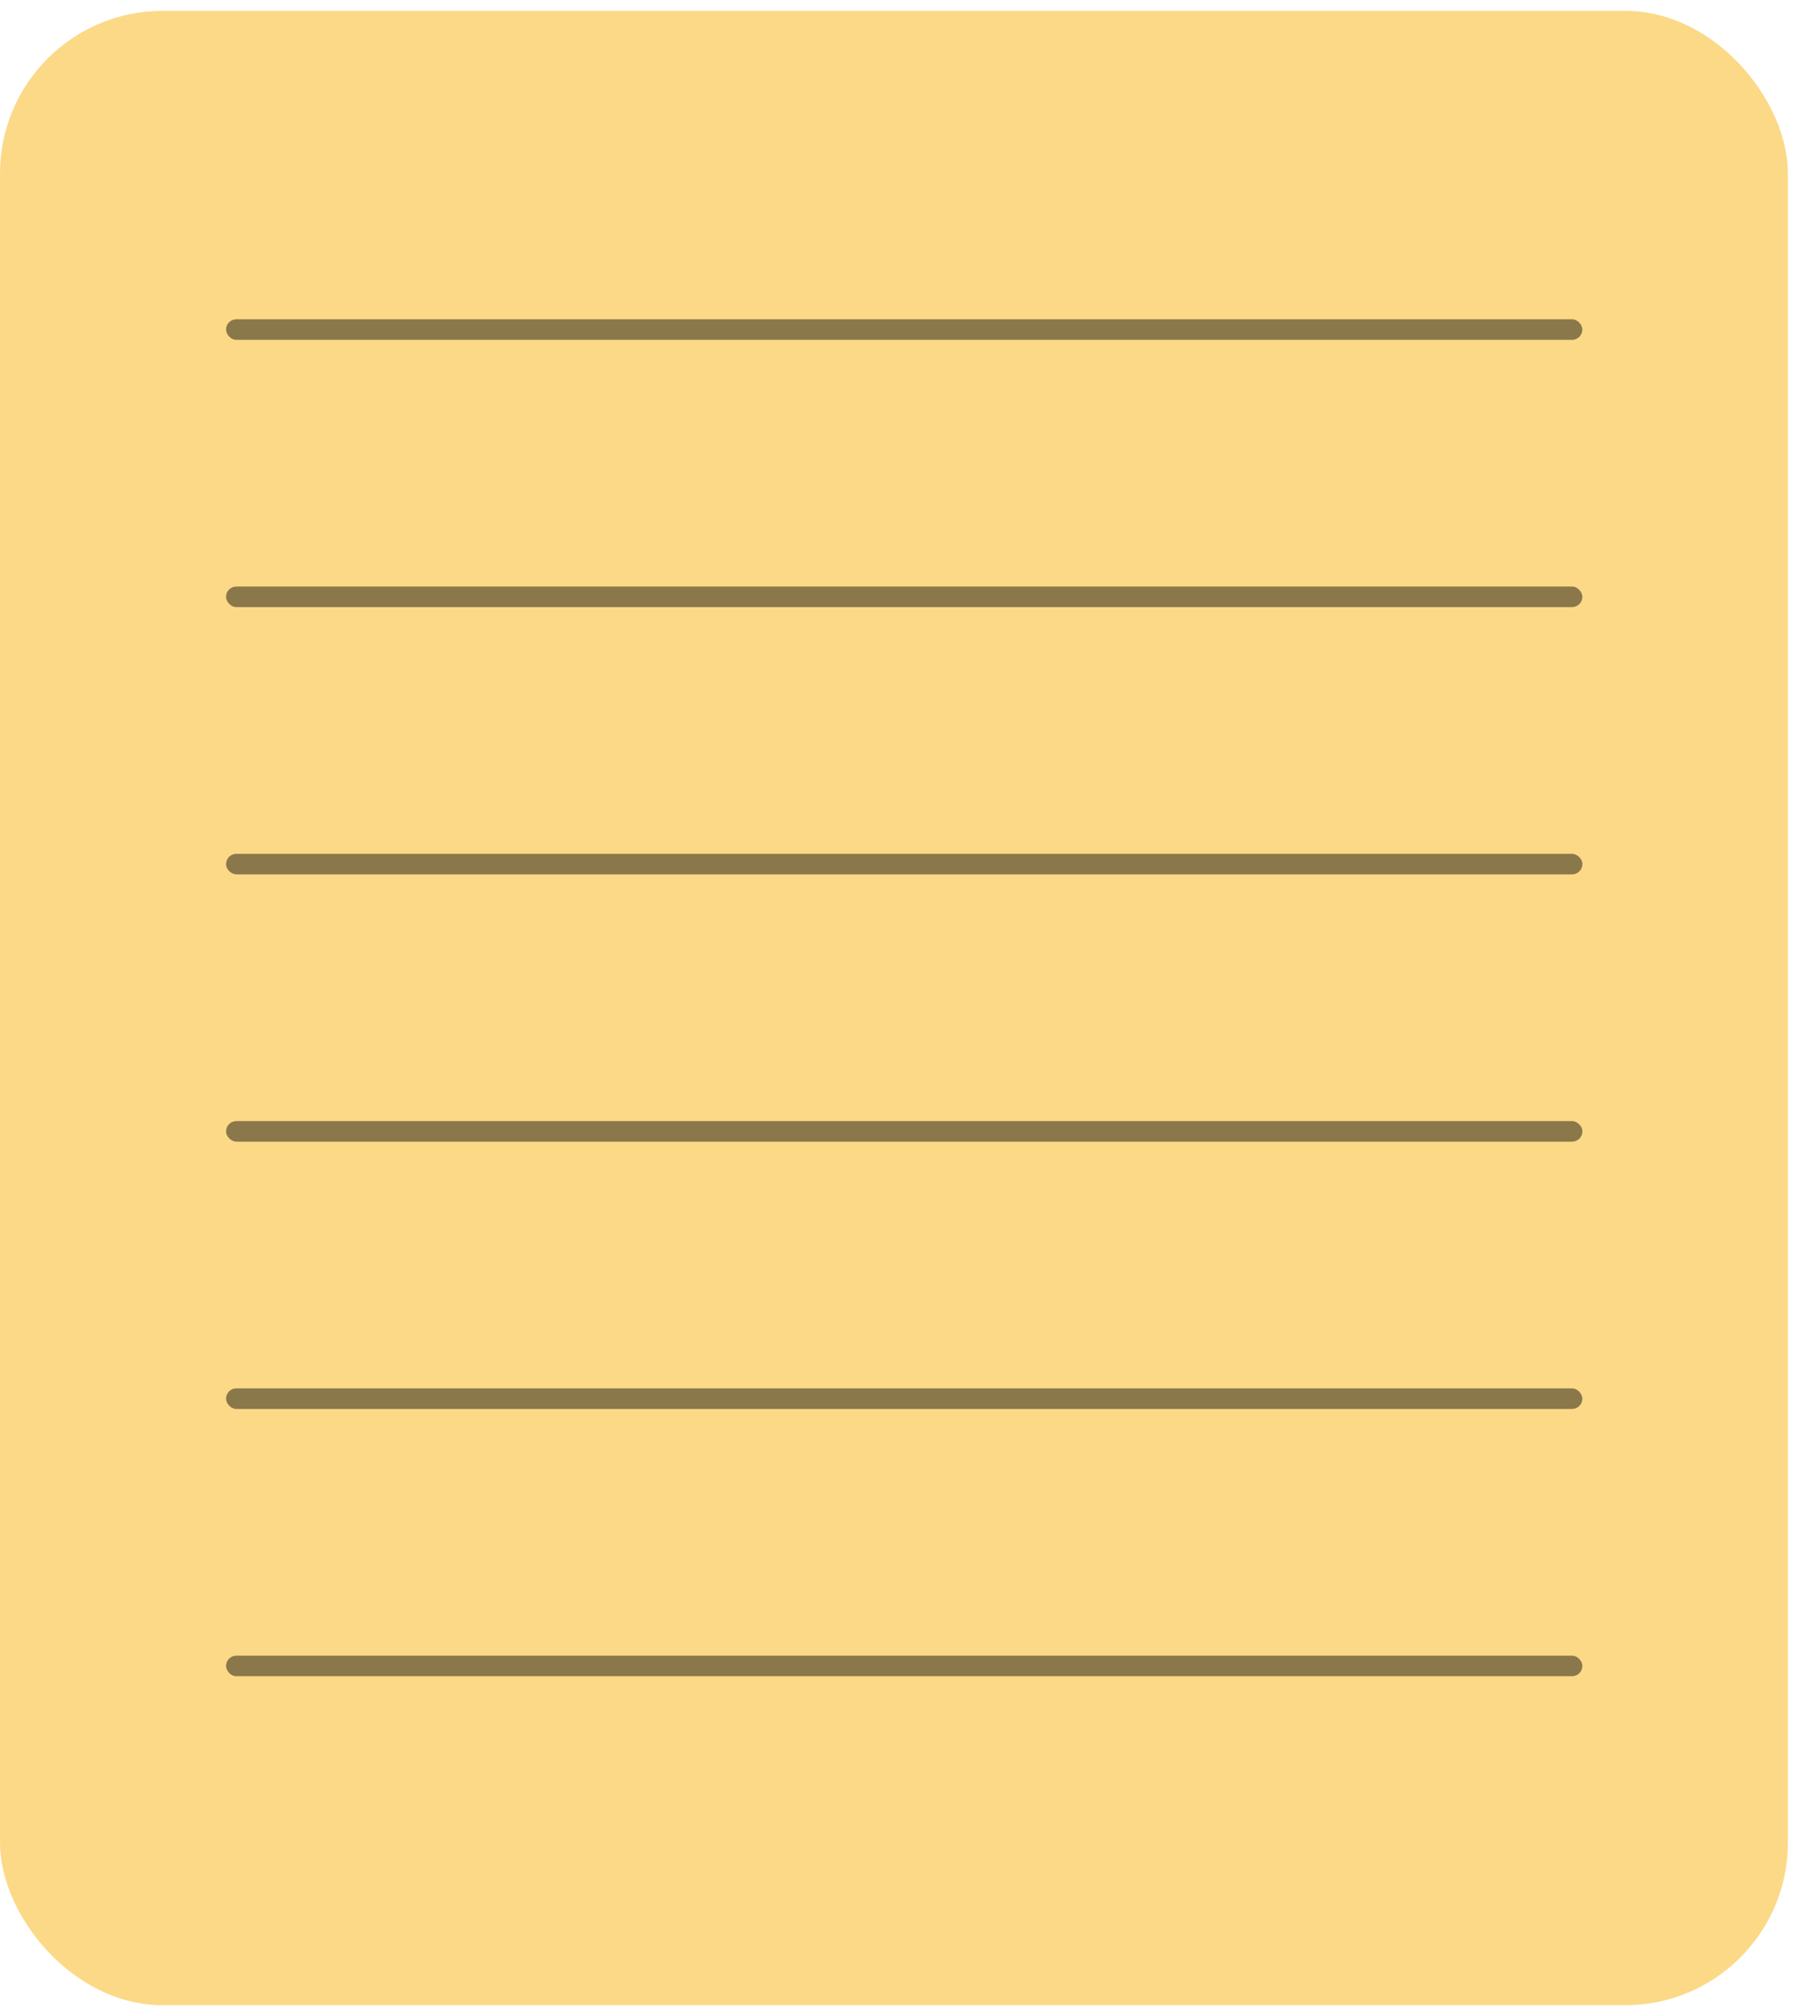 <svg width="56" height="62" viewBox="0 0 56 62" fill="none" xmlns="http://www.w3.org/2000/svg">
<rect y="0.335" width="55.012" height="61.335" rx="5" fill="#FBD987"/>
<rect x="48.688" y="51.553" width="41.733" height="0.632" rx="0.316" transform="rotate(180 48.688 51.553)" fill="#8A774A"/>
<rect x="48.688" y="18.672" width="41.733" height="0.632" rx="0.316" transform="rotate(180 48.688 18.672)" fill="#8A774A"/>
<rect x="48.688" y="10.452" width="41.733" height="0.632" rx="0.316" transform="rotate(180 48.688 10.452)" fill="#8A774A"/>
<rect x="48.688" y="43.333" width="41.733" height="0.632" rx="0.316" transform="rotate(180 48.688 43.333)" fill="#8A774A"/>
<rect width="0.632" height="41.733" rx="0.316" transform="matrix(4.37114e-08 1 1 -4.37114e-08 6.956 34.48)" fill="#8A774A"/>
<rect width="0.632" height="41.733" rx="0.316" transform="matrix(4.37114e-08 1 1 -4.37114e-08 6.956 26.26)" fill="#8A774A"/>
</svg>
